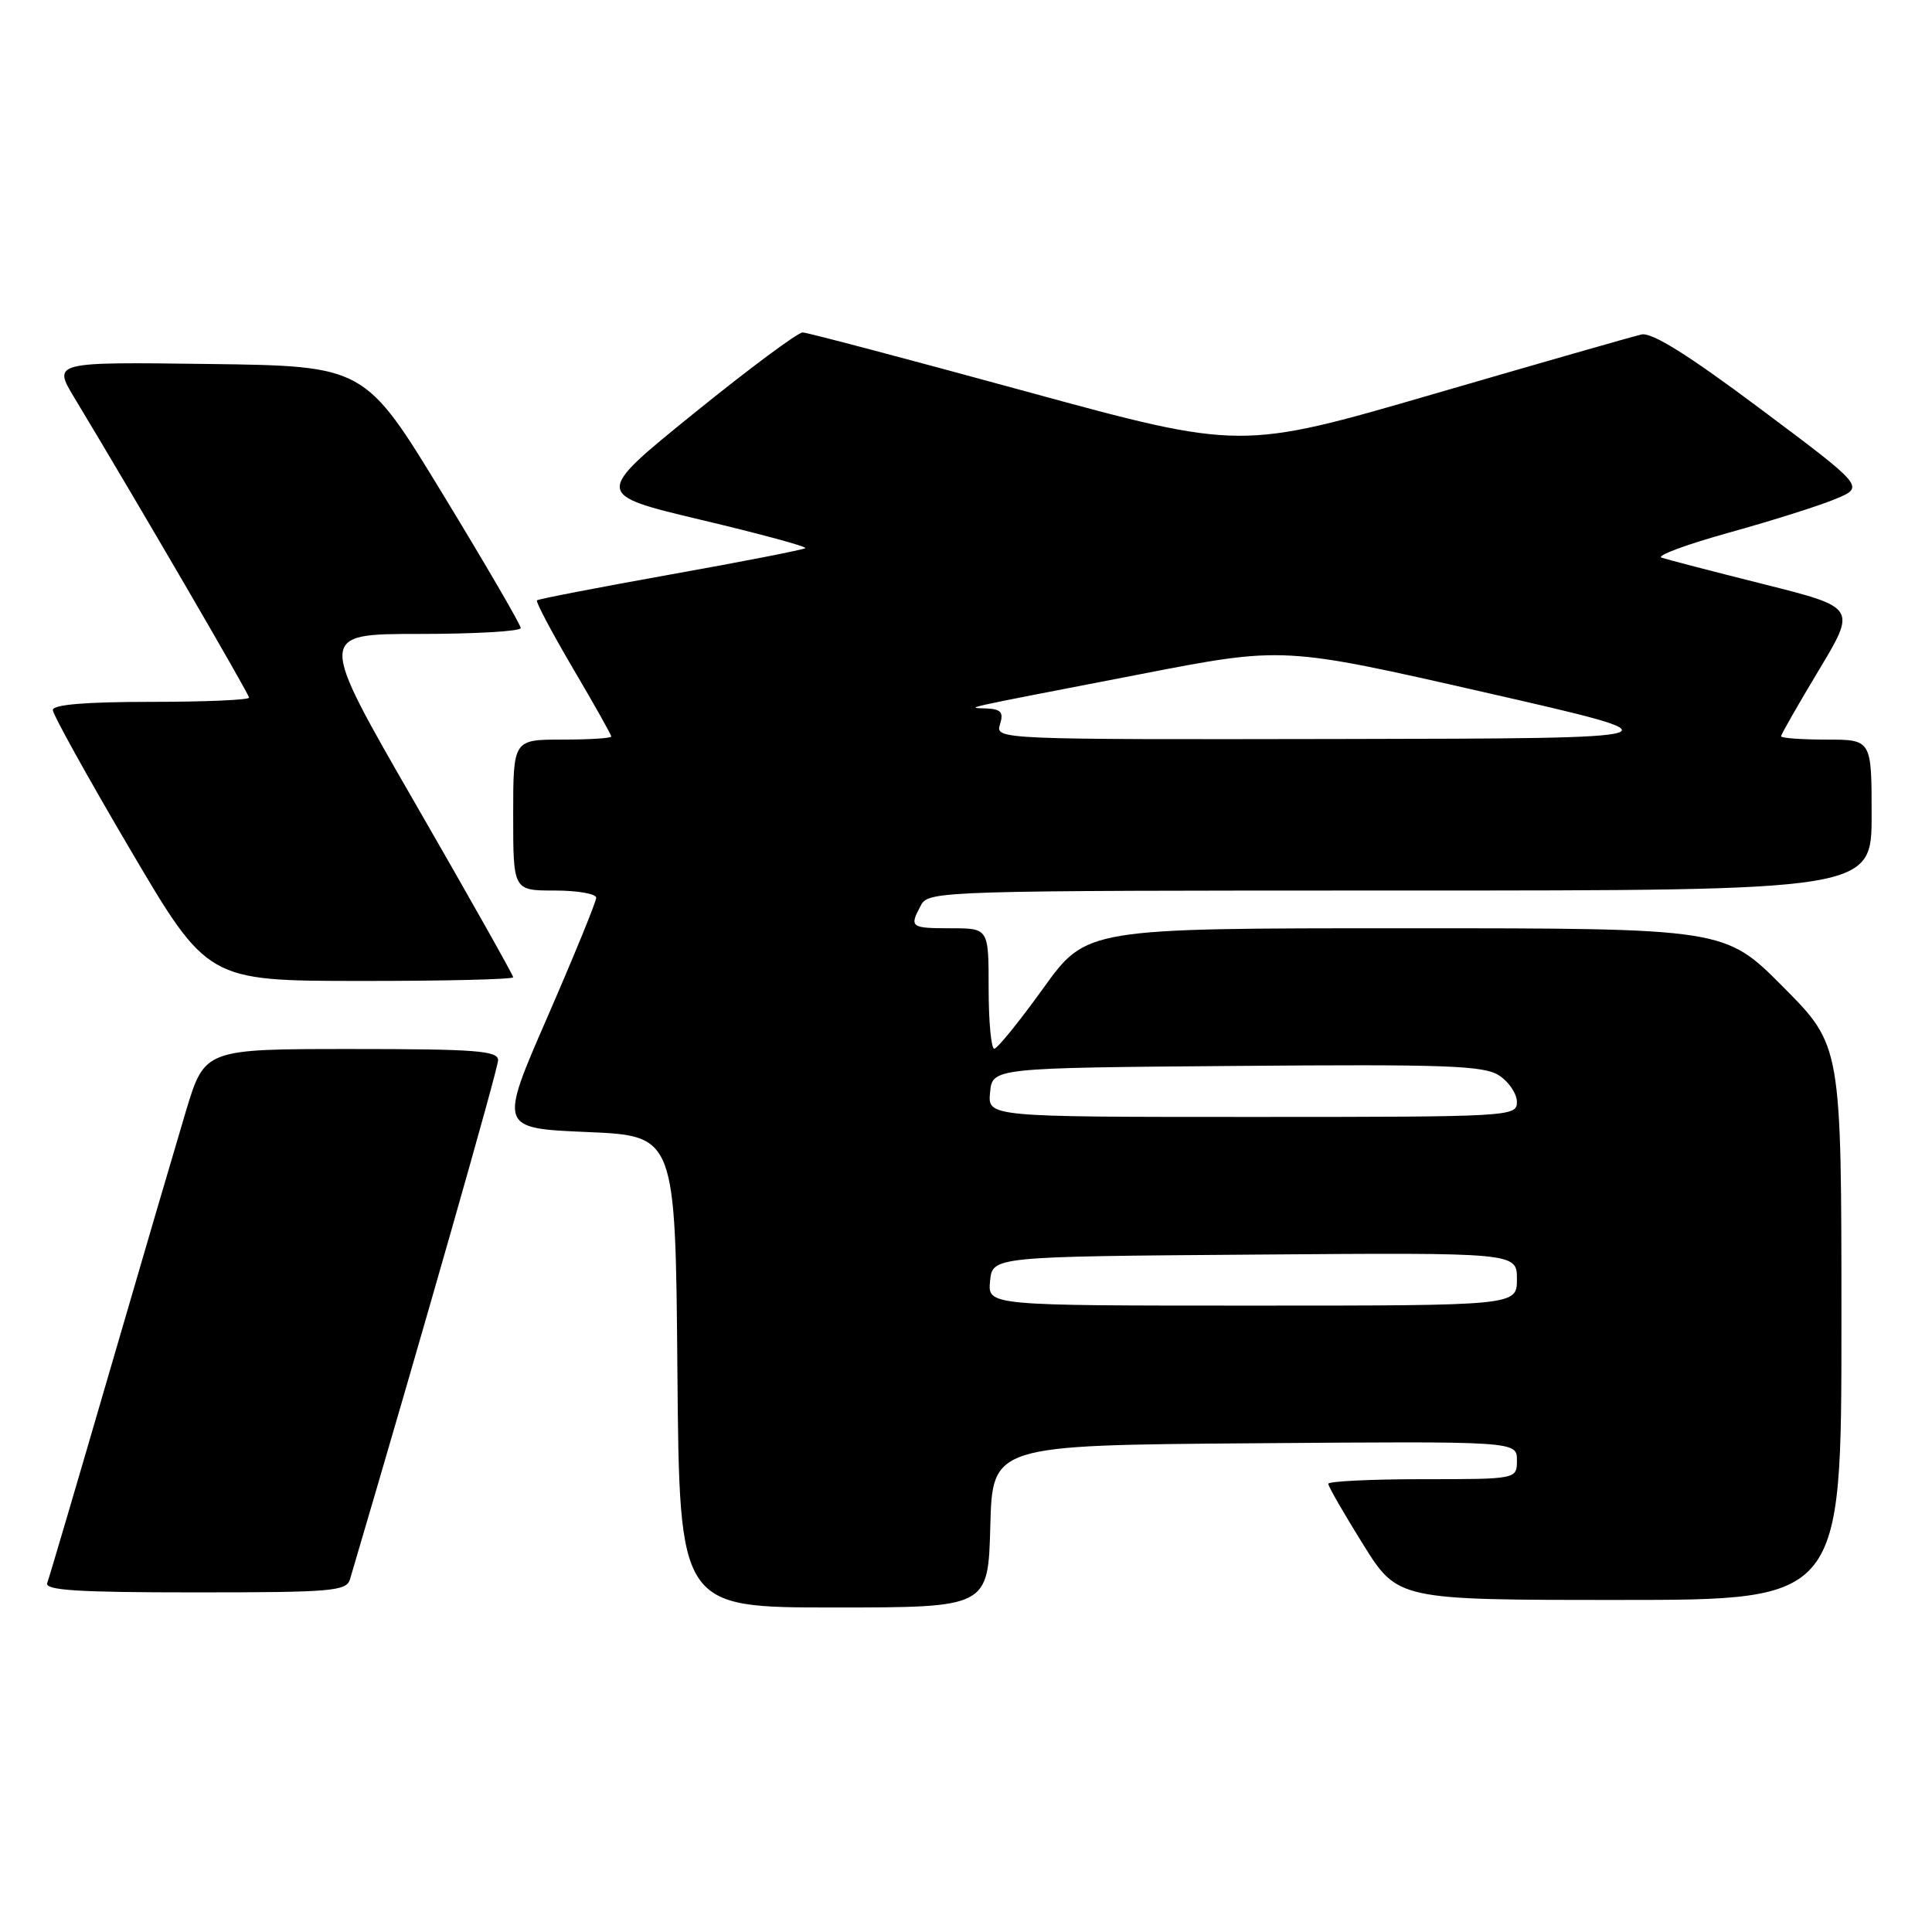 <?xml version="1.0" encoding="UTF-8" standalone="no"?>
<!DOCTYPE svg PUBLIC "-//W3C//DTD SVG 1.1//EN" "http://www.w3.org/Graphics/SVG/1.1/DTD/svg11.dtd" >
<svg xmlns="http://www.w3.org/2000/svg" xmlns:xlink="http://www.w3.org/1999/xlink" version="1.1" viewBox="0 0 256 256">
 <g >
 <path fill="currentColor"
d=" M 131.22 202.25 C 131.50 191.50 131.50 191.50 166.25 191.24 C 201.00 190.97 201.00 190.97 201.00 193.49 C 201.00 196.00 201.00 196.00 188.50 196.00 C 181.62 196.00 176.00 196.28 176.00 196.61 C 176.00 196.95 178.07 200.55 180.60 204.61 C 185.21 212.00 185.21 212.00 214.60 212.00 C 244.00 212.00 244.00 212.00 244.00 175.27 C 244.00 138.54 244.00 138.54 236.27 130.77 C 228.55 123.00 228.55 123.00 186.25 123.00 C 143.96 123.00 143.96 123.00 138.23 130.96 C 135.08 135.34 132.16 138.94 131.75 138.96 C 131.34 138.98 131.00 135.40 131.00 131.00 C 131.00 123.00 131.00 123.00 126.00 123.00 C 120.63 123.00 120.46 122.87 122.04 119.93 C 123.04 118.05 124.80 118.00 185.54 118.00 C 248.00 118.00 248.00 118.00 248.00 108.00 C 248.00 98.00 248.00 98.00 242.00 98.00 C 238.70 98.00 236.00 97.80 236.00 97.56 C 236.00 97.32 238.25 93.38 241.00 88.81 C 245.99 80.50 245.99 80.50 233.75 77.42 C 227.01 75.73 220.90 74.14 220.16 73.89 C 219.42 73.64 223.47 72.14 229.16 70.56 C 234.85 68.98 241.20 66.97 243.28 66.09 C 247.06 64.50 247.06 64.50 233.28 54.19 C 223.71 47.03 218.89 44.01 217.50 44.32 C 216.40 44.57 204.01 48.12 189.96 52.21 C 164.42 59.64 164.42 59.64 135.96 51.87 C 120.31 47.59 106.99 44.07 106.37 44.05 C 105.75 44.02 99.27 48.84 91.97 54.75 C 78.69 65.50 78.69 65.50 92.88 68.88 C 100.69 70.73 106.91 72.42 106.71 72.63 C 106.50 72.83 98.50 74.40 88.92 76.11 C 79.34 77.83 71.34 79.37 71.15 79.55 C 70.96 79.72 73.10 83.76 75.90 88.53 C 78.71 93.29 81.00 97.37 81.00 97.59 C 81.00 97.82 78.08 98.00 74.50 98.00 C 68.00 98.00 68.00 98.00 68.00 108.00 C 68.00 118.00 68.00 118.00 73.50 118.00 C 76.53 118.00 79.00 118.43 79.00 118.96 C 79.00 119.48 76.10 126.57 72.56 134.71 C 66.11 149.50 66.11 149.50 77.81 150.00 C 89.50 150.50 89.50 150.50 89.76 181.75 C 90.03 213.00 90.03 213.00 110.48 213.00 C 130.93 213.00 130.93 213.00 131.22 202.25 Z  M 46.38 209.25 C 55.78 177.41 66.00 141.60 66.00 140.48 C 66.00 139.23 63.03 139.00 46.56 139.00 C 27.12 139.00 27.12 139.00 24.63 147.25 C 23.27 151.79 18.68 167.43 14.44 182.00 C 10.20 196.57 6.52 209.06 6.26 209.75 C 5.89 210.72 10.21 211.00 25.83 211.00 C 44.05 211.00 45.91 210.84 46.38 209.25 Z  M 68.00 129.49 C 68.00 129.21 62.17 118.86 55.04 106.49 C 42.07 84.00 42.07 84.00 55.54 84.00 C 62.94 84.00 69.00 83.65 69.00 83.22 C 69.00 82.79 64.35 74.80 58.67 65.47 C 48.34 48.50 48.34 48.50 27.67 48.23 C 6.99 47.96 6.99 47.96 9.87 52.73 C 18.13 66.43 33.00 91.95 33.00 92.44 C 33.00 92.75 27.15 93.00 20.00 93.00 C 11.39 93.00 7.00 93.36 7.00 94.08 C 7.00 94.67 11.61 102.98 17.25 112.56 C 27.50 129.97 27.50 129.97 47.75 129.98 C 58.89 129.99 68.00 129.77 68.00 129.49 Z  M 131.19 169.75 C 131.50 166.50 131.50 166.50 166.25 166.24 C 201.00 165.97 201.00 165.97 201.00 169.49 C 201.00 173.00 201.00 173.00 165.94 173.00 C 130.87 173.00 130.87 173.00 131.19 169.75 Z  M 131.19 144.75 C 131.50 141.50 131.50 141.50 163.90 141.24 C 191.68 141.01 196.64 141.19 198.65 142.51 C 199.94 143.35 201.00 144.94 201.00 146.02 C 201.00 147.95 200.20 148.00 165.94 148.00 C 130.87 148.00 130.87 148.00 131.19 144.75 Z  M 132.50 96.00 C 133.00 94.41 132.66 93.98 130.82 93.88 C 128.04 93.75 126.17 94.16 151.28 89.30 C 170.05 85.66 170.05 85.66 196.78 91.75 C 223.50 97.84 223.50 97.84 177.68 97.92 C 132.30 98.00 131.87 97.98 132.50 96.00 Z "/>
</g>
</svg>